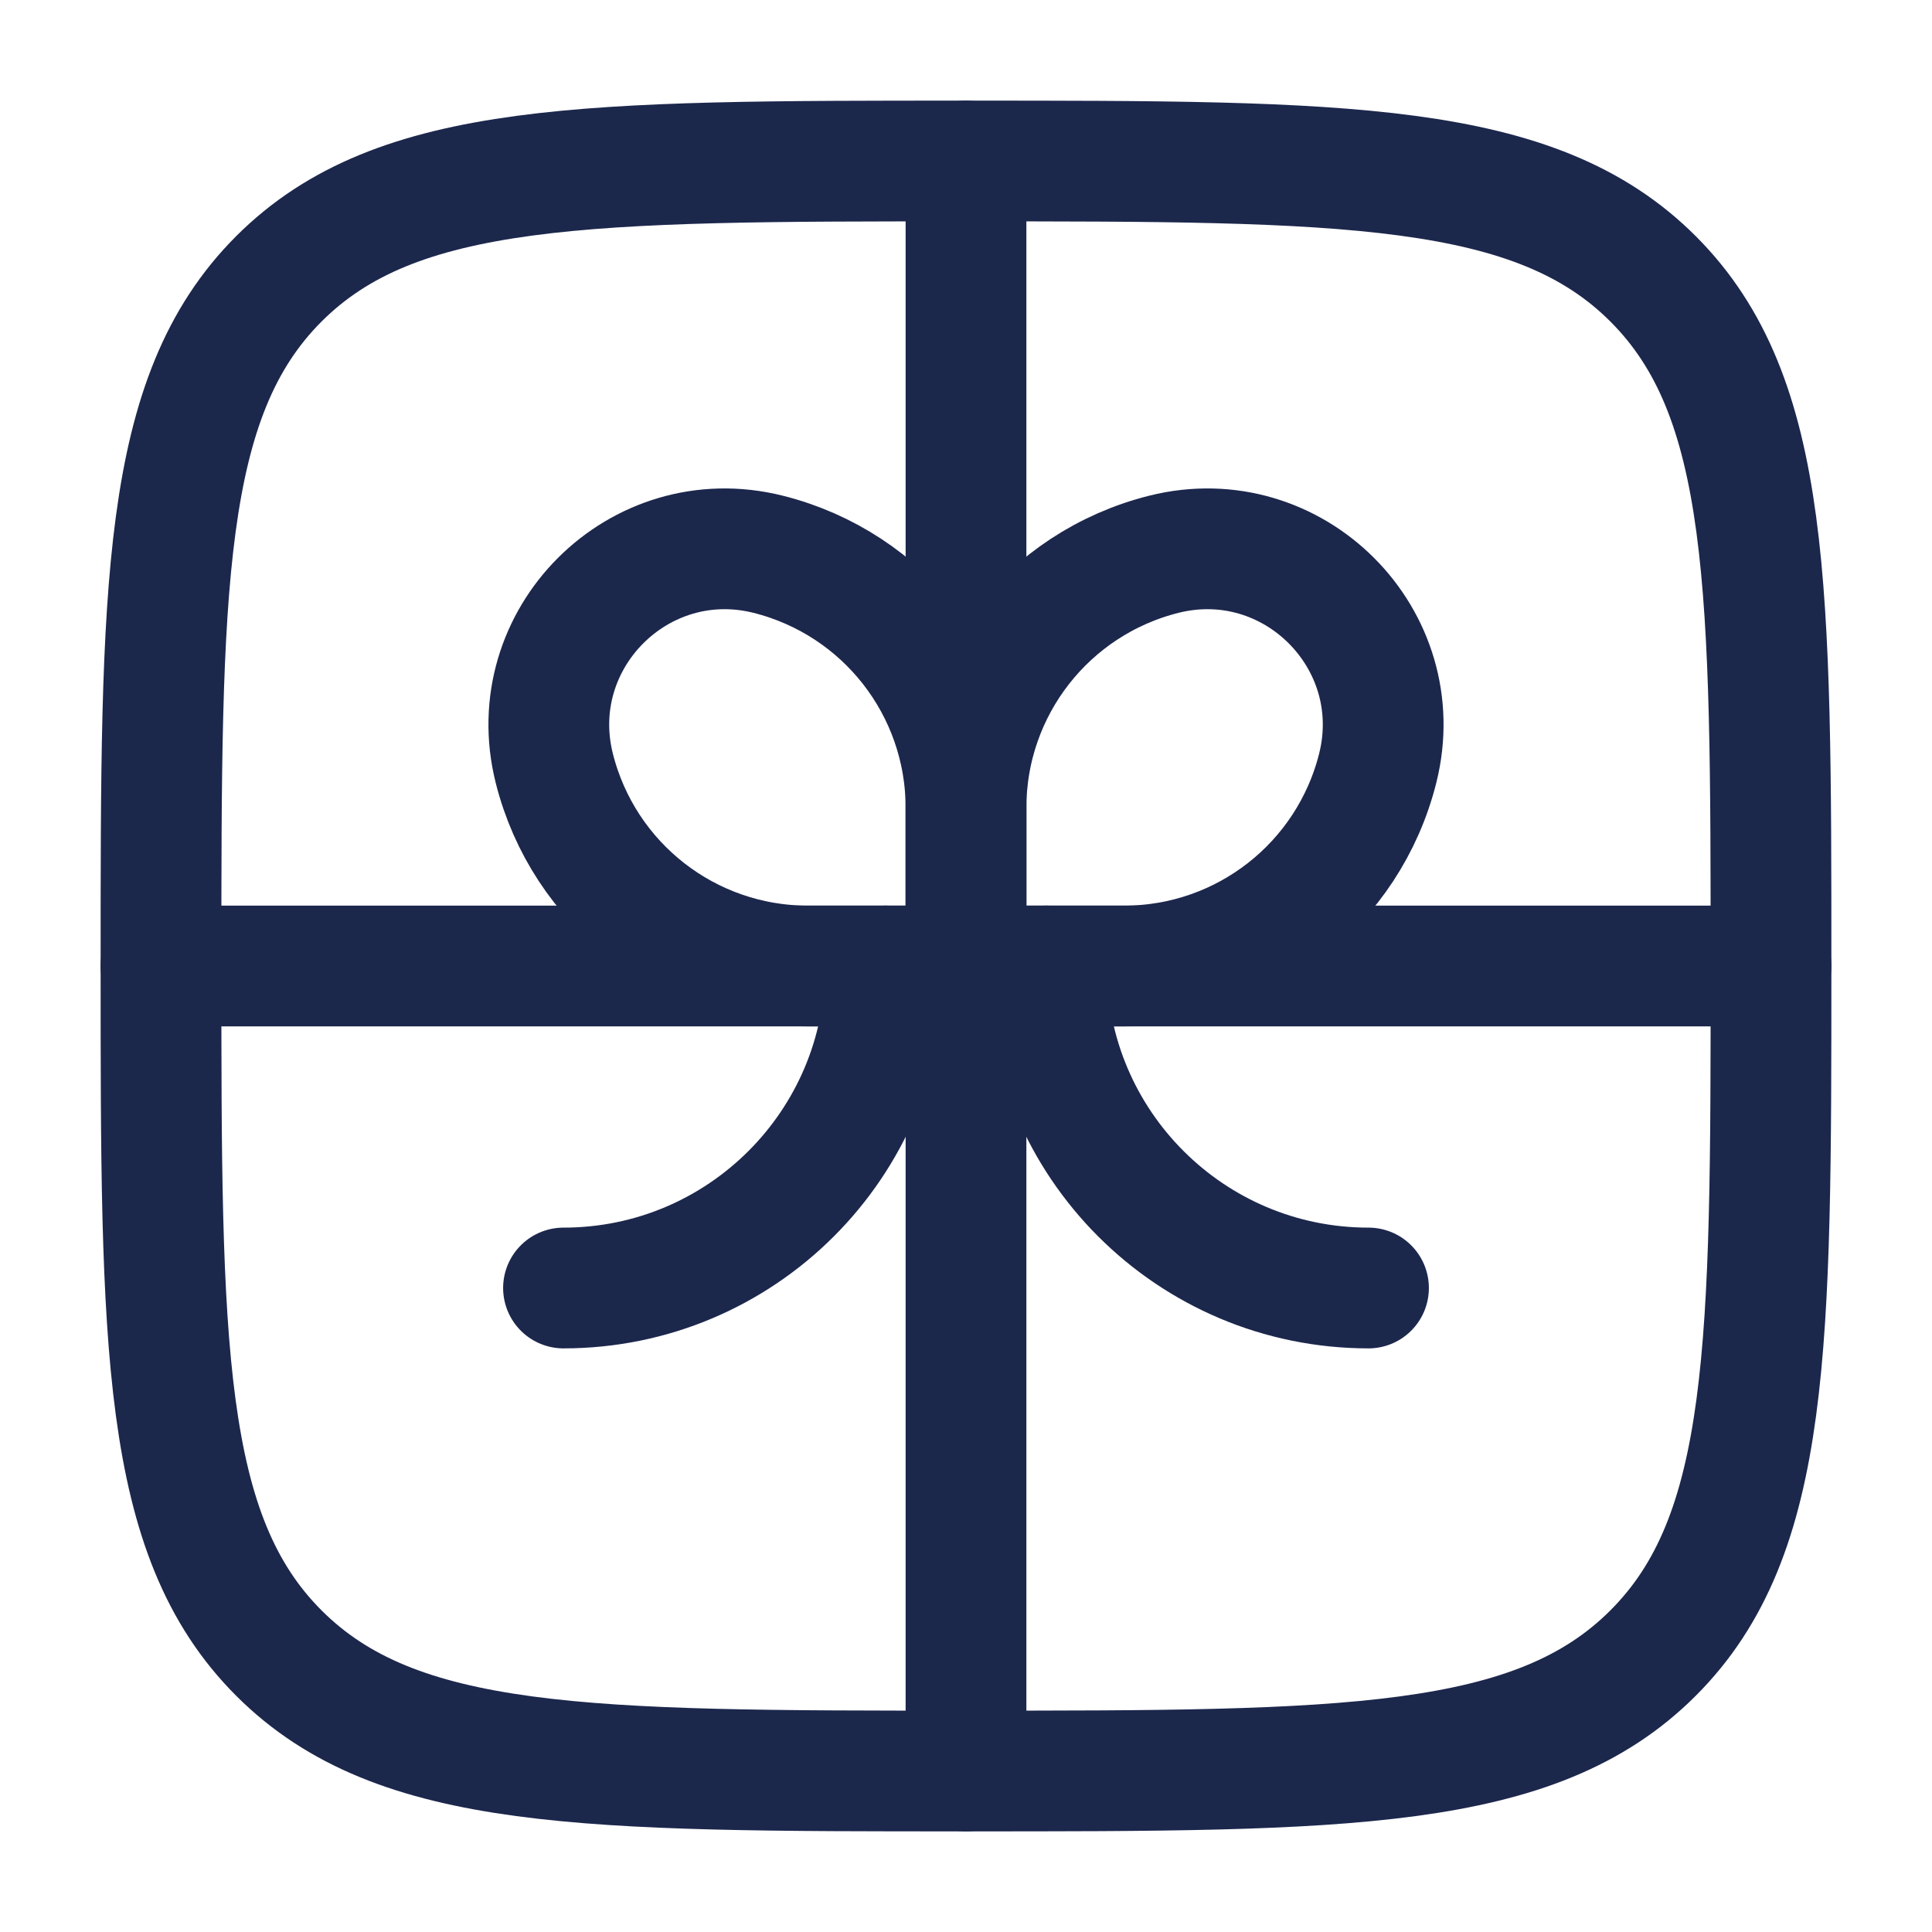 <?xml version="1.0" encoding="utf-8"?><!-- Uploaded to: SVG Repo, www.svgrepo.com, Generator: SVG Repo Mixer Tools -->
<svg width="800px" height="800px" viewBox="0 0 24 24" fill="none" xmlns="http://www.w3.org/2000/svg">
<path d="M22 12H2" stroke="#1C274C" stroke-width="1.5" stroke-linecap="round"/>
<path d="M12 2V22" stroke="#1C274C" stroke-width="1.5" stroke-linecap="round"/>
<path d="M13 12C13 14.209 14.791 16 17 16" stroke="#1C274C" stroke-width="1.5" stroke-linecap="round"/>
<path d="M11 12C11 14.209 9.209 16 7 16" stroke="#1C274C" stroke-width="1.5" stroke-linecap="round"/>
<path d="M12 10.035C12 8.545 13.014 7.247 14.459 6.885C16.063 6.484 17.516 7.937 17.115 9.541C16.753 10.986 15.455 12 13.965 12H12V10.035Z" stroke="#1C274C" stroke-width="1.5"/>
<path d="M12 10.035C12 8.545 10.986 7.247 9.541 6.885C7.937 6.484 6.484 7.937 6.885 9.541C7.247 10.986 8.545 12 10.035 12H12V10.035Z" stroke="#1C274C" stroke-width="1.5"/>
<path d="M2 12C2 7.286 2 4.929 3.464 3.464C4.929 2 7.286 2 12 2C16.714 2 19.071 2 20.535 3.464C22 4.929 22 7.286 22 12C22 16.714 22 19.071 20.535 20.535C19.071 22 16.714 22 12 22C7.286 22 4.929 22 3.464 20.535C2 19.071 2 16.714 2 12Z" stroke="#1C274C" stroke-width="1.5"/>
</svg>